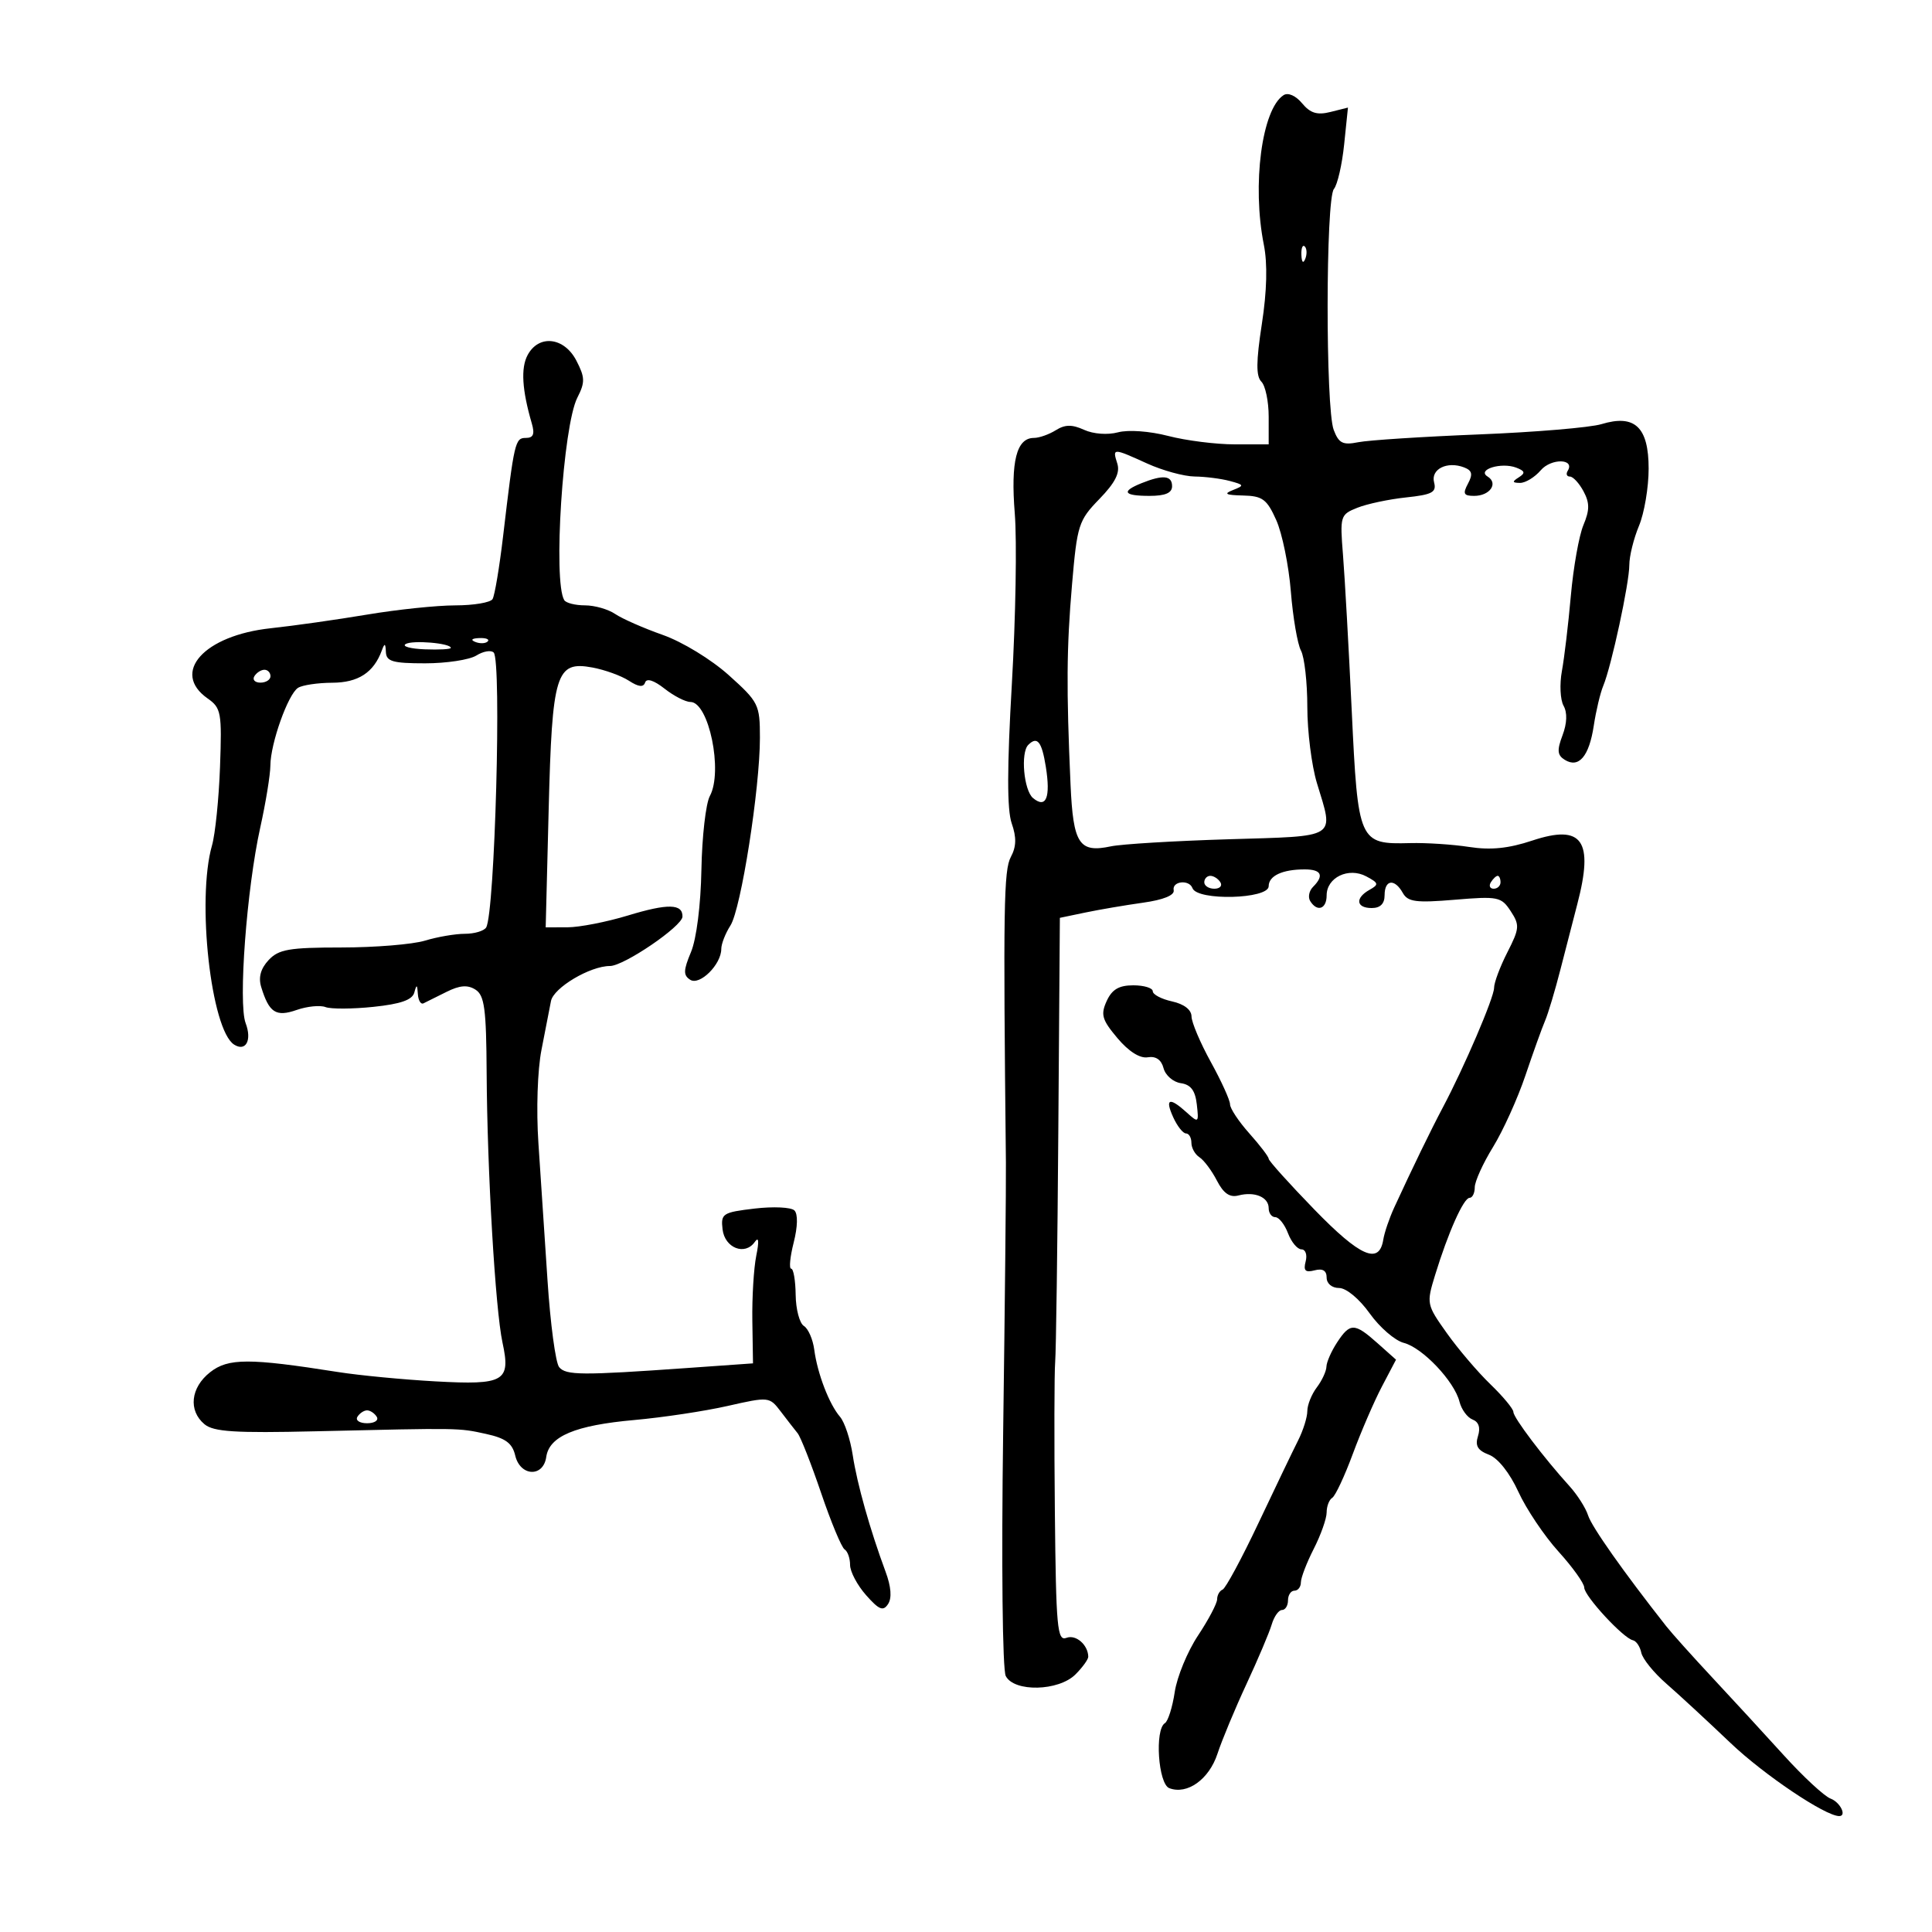 <svg xmlns="http://www.w3.org/2000/svg" width="300" height="300" viewBox="0 0 300 300" version="1.1">
	<path d="M 199.313 14.776 C 195.942 16.946, 194.393 28.688, 196.248 38 C 196.836 40.952, 196.730 45.188, 195.939 50.317 C 195.042 56.139, 195.024 58.424, 195.867 59.267 C 196.490 59.890, 197 62.335, 197 64.700 L 197 69 191.718 69 C 188.813 69, 184.172 68.413, 181.405 67.695 C 178.511 66.944, 175.194 66.705, 173.597 67.133 C 171.992 67.562, 169.772 67.398, 168.336 66.743 C 166.463 65.890, 165.381 65.905, 163.939 66.806 C 162.888 67.463, 161.362 68, 160.549 68 C 157.846 68, 156.924 71.637, 157.574 79.731 C 157.917 84.004, 157.714 95.900, 157.122 106.167 C 156.369 119.230, 156.362 125.739, 157.096 127.846 C 157.859 130.035, 157.823 131.463, 156.962 133.071 C 155.862 135.126, 155.771 140.760, 156.197 180.500 C 156.233 183.800, 156.040 202.700, 155.769 222.500 C 155.489 242.893, 155.665 259.259, 156.173 260.250 C 157.469 262.778, 164.382 262.618, 167 260 C 168.100 258.900, 168.993 257.663, 168.985 257.250 C 168.947 255.397, 167.059 253.764, 165.601 254.323 C 164.170 254.872, 163.979 252.796, 163.798 234.719 C 163.687 223.598, 163.709 213.150, 163.846 211.500 C 163.984 209.850, 164.205 193.655, 164.336 175.511 L 164.576 142.522 168.538 141.695 C 170.717 141.240, 174.750 140.553, 177.500 140.168 C 180.655 139.726, 182.408 139.013, 182.250 138.234 C 181.964 136.823, 184.660 136.525, 185.167 137.912 C 185.897 139.910, 197 139.624, 197 137.607 C 197 135.995, 199.130 135, 202.582 135 C 205.195 135, 205.651 135.949, 203.887 137.713 C 203.275 138.325, 203.077 139.315, 203.446 139.913 C 204.530 141.667, 206 141.162, 206 139.035 C 206 136.246, 209.410 134.614, 212.160 136.086 C 214.092 137.119, 214.144 137.340, 212.660 138.170 C 210.385 139.443, 210.572 141, 213 141 C 214.333 141, 215 140.333, 215 139 C 215 136.574, 216.556 136.385, 217.827 138.655 C 218.607 140.049, 219.883 140.216, 225.891 139.712 C 232.612 139.149, 233.119 139.252, 234.576 141.476 C 235.998 143.646, 235.956 144.166, 234.062 147.879 C 232.928 150.102, 232 152.582, 232 153.390 C 232 154.893, 227.363 165.712, 224.024 172 C 222.213 175.411, 219.286 181.436, 216.495 187.500 C 215.736 189.150, 214.971 191.395, 214.796 192.489 C 214.163 196.439, 211.213 195.151, 204.088 187.811 C 200.190 183.795, 197 180.250, 197 179.934 C 197 179.619, 195.650 177.848, 194 176 C 192.350 174.152, 191 172.118, 191 171.480 C 191 170.842, 189.658 167.885, 188.018 164.910 C 186.378 161.934, 185.028 158.748, 185.018 157.829 C 185.007 156.793, 183.861 155.909, 182 155.500 C 180.350 155.138, 179 154.427, 179 153.921 C 179 153.414, 177.640 153, 175.979 153 C 173.744 153, 172.667 153.637, 171.843 155.445 C 170.883 157.551, 171.114 158.347, 173.511 161.195 C 175.260 163.273, 177.008 164.379, 178.220 164.175 C 179.478 163.962, 180.331 164.551, 180.676 165.868 C 180.966 166.979, 182.171 168.025, 183.352 168.194 C 184.904 168.415, 185.594 169.328, 185.839 171.486 C 186.167 174.371, 186.114 174.413, 184.260 172.736 C 181.576 170.306, 180.849 170.574, 182.182 173.500 C 182.808 174.875, 183.699 176, 184.161 176 C 184.622 176, 185 176.653, 185 177.450 C 185 178.248, 185.563 179.260, 186.252 179.700 C 186.940 180.140, 188.156 181.766, 188.955 183.314 C 189.983 185.308, 190.957 185.983, 192.299 185.632 C 194.821 184.972, 197 185.888, 197 187.607 C 197 188.373, 197.461 189, 198.025 189 C 198.588 189, 199.477 190.125, 200 191.500 C 200.523 192.875, 201.464 194, 202.092 194 C 202.720 194, 203.013 194.843, 202.743 195.873 C 202.367 197.314, 202.686 197.633, 204.127 197.257 C 205.387 196.927, 206 197.296, 206 198.383 C 206 199.315, 206.820 200, 207.935 200 C 209.046 200, 211.070 201.680, 212.685 203.944 C 214.233 206.113, 216.616 208.173, 217.979 208.521 C 220.885 209.262, 225.832 214.484, 226.627 217.648 C 226.931 218.862, 227.846 220.111, 228.659 220.423 C 229.618 220.791, 229.914 221.694, 229.502 222.994 C 229.025 224.497, 229.450 225.221, 231.204 225.888 C 232.609 226.422, 234.431 228.716, 235.768 231.638 C 236.992 234.312, 239.795 238.489, 241.997 240.920 C 244.199 243.351, 246 245.869, 246 246.516 C 246 247.820, 252.063 254.386, 253.555 254.697 C 254.075 254.806, 254.661 255.675, 254.858 256.628 C 255.055 257.582, 256.803 259.743, 258.741 261.431 C 260.680 263.119, 265.170 267.269, 268.719 270.653 C 273.886 275.579, 283.434 282, 285.592 282 C 286.808 282, 285.740 279.841, 284.250 279.286 C 283.288 278.927, 280.025 275.906, 277 272.572 C 273.975 269.238, 268.978 263.807, 265.896 260.505 C 262.814 257.202, 259.584 253.600, 258.718 252.500 C 252.093 244.081, 247.165 237.094, 246.603 235.323 C 246.236 234.168, 244.938 232.122, 243.718 230.777 C 239.703 226.349, 235 220.133, 235 219.255 C 235 218.780, 233.392 216.842, 231.427 214.946 C 229.462 213.051, 226.415 209.475, 224.657 207 C 221.513 202.576, 221.482 202.424, 222.838 198 C 224.860 191.401, 227.270 186, 228.192 186 C 228.637 186, 229 185.262, 229 184.361 C 229 183.459, 230.276 180.646, 231.836 178.111 C 233.396 175.575, 235.659 170.575, 236.865 167 C 238.071 163.425, 239.445 159.600, 239.919 158.500 C 240.392 157.400, 241.470 153.800, 242.314 150.500 C 243.158 147.200, 244.333 142.648, 244.925 140.384 C 247.511 130.483, 245.706 127.940, 237.925 130.525 C 234.241 131.749, 231.457 132.031, 228.138 131.516 C 225.587 131.121, 221.459 130.851, 218.964 130.916 C 211.009 131.123, 210.866 130.799, 209.899 110.422 C 209.430 100.565, 208.820 89.673, 208.543 86.218 C 208.053 80.113, 208.115 79.905, 210.769 78.844 C 212.271 78.244, 215.674 77.522, 218.331 77.241 C 222.400 76.811, 223.087 76.441, 222.684 74.900 C 222.147 72.847, 224.711 71.568, 227.341 72.577 C 228.594 73.058, 228.732 73.633, 227.947 75.100 C 227.107 76.669, 227.274 77, 228.906 77 C 231.348 77, 232.703 75.053, 230.996 73.998 C 229.263 72.926, 233.125 71.727, 235.443 72.616 C 236.810 73.141, 236.891 73.454, 235.834 74.124 C 234.770 74.798, 234.809 74.972, 236.028 74.985 C 236.868 74.993, 238.318 74.109, 239.250 73.021 C 240.869 71.131, 244.609 71.206, 243.435 73.105 C 243.131 73.597, 243.282 74, 243.772 74 C 244.262 74, 245.213 75.030, 245.887 76.288 C 246.855 78.097, 246.851 79.198, 245.871 81.538 C 245.189 83.167, 244.311 88.100, 243.921 92.500 C 243.531 96.900, 242.905 102.167, 242.530 104.204 C 242.156 106.241, 242.272 108.663, 242.788 109.586 C 243.390 110.662, 243.333 112.307, 242.627 114.177 C 241.746 116.512, 241.816 117.268, 242.980 117.988 C 245.157 119.333, 246.758 117.448, 247.479 112.692 C 247.828 110.387, 248.490 107.600, 248.950 106.500 C 250.210 103.485, 253 90.557, 253 87.729 C 253 86.362, 253.675 83.629, 254.500 81.654 C 255.325 79.680, 256 75.683, 256 72.773 C 256 66.314, 253.852 64.286, 248.678 65.859 C 246.930 66.390, 238.368 67.109, 229.651 67.457 C 220.934 67.805, 212.506 68.349, 210.922 68.666 C 208.511 69.148, 207.888 68.837, 207.097 66.754 C 205.819 63.394, 205.847 30.889, 207.128 29.345 C 207.679 28.681, 208.396 25.566, 208.720 22.422 L 209.310 16.705 206.593 17.387 C 204.534 17.904, 203.468 17.578, 202.188 16.040 C 201.197 14.849, 200.010 14.327, 199.313 14.776 M 202.079 39.583 C 202.127 40.748, 202.364 40.985, 202.683 40.188 C 202.972 39.466, 202.936 38.603, 202.604 38.271 C 202.272 37.939, 202.036 38.529, 202.079 39.583 M 81.927 55.137 C 80.852 57.145, 81.060 60.542, 82.578 65.750 C 83.060 67.407, 82.819 68, 81.662 68 C 79.981 68, 79.857 68.534, 78.118 83.279 C 77.548 88.108, 76.812 92.496, 76.482 93.029 C 76.152 93.563, 73.546 94.001, 70.691 94.003 C 67.836 94.005, 61.675 94.649, 57 95.434 C 52.325 96.219, 45.595 97.173, 42.044 97.553 C 31.677 98.663, 26.495 104.432, 32.247 108.460 C 34.340 109.927, 34.471 110.648, 34.166 119.054 C 33.986 124.016, 33.425 129.518, 32.919 131.281 C 30.509 139.685, 32.762 159.941, 36.359 162.208 C 38.173 163.352, 39.150 161.525, 38.142 158.874 C 36.973 155.798, 38.302 138.009, 40.412 128.500 C 41.266 124.650, 41.973 120.319, 41.983 118.876 C 42.005 115.436, 44.726 107.793, 46.279 106.806 C 46.951 106.380, 49.343 106.024, 51.595 106.015 C 55.629 106, 58.027 104.437, 59.291 101 C 59.727 99.813, 59.859 99.865, 59.921 101.250 C 59.987 102.714, 60.983 103, 66.014 103 C 69.321 103, 72.901 102.455, 73.968 101.788 C 75.036 101.121, 76.247 100.914, 76.660 101.326 C 77.915 102.582, 76.838 141.835, 75.489 144.019 C 75.155 144.558, 73.668 145, 72.184 145 C 70.701 145, 67.915 145.477, 65.993 146.061 C 64.072 146.644, 58.232 147.123, 53.015 147.124 C 44.886 147.127, 43.269 147.407, 41.705 149.086 C 40.472 150.410, 40.101 151.768, 40.562 153.273 C 41.785 157.261, 42.850 157.948, 46.074 156.824 C 47.697 156.259, 49.709 156.058, 50.545 156.379 C 51.382 156.700, 54.730 156.684, 57.986 156.344 C 62.229 155.900, 64.028 155.268, 64.337 154.112 C 64.686 152.807, 64.790 152.849, 64.884 154.333 C 64.948 155.342, 65.338 156.002, 65.750 155.801 C 66.162 155.600, 67.772 154.800, 69.328 154.022 C 71.390 152.991, 72.608 152.895, 73.828 153.668 C 75.231 154.556, 75.511 156.639, 75.566 166.613 C 75.650 181.789, 76.917 203.342, 78.026 208.467 C 79.334 214.507, 78.331 215.089, 67.627 214.500 C 62.607 214.223, 55.800 213.571, 52.500 213.050 C 38.683 210.870, 35.429 210.875, 32.627 213.079 C 29.598 215.461, 29.210 219.031, 31.750 221.151 C 33.164 222.332, 36.477 222.543, 49 222.250 C 71.561 221.724, 71.154 221.717, 75.457 222.656 C 78.504 223.321, 79.550 224.093, 80.002 226.010 C 80.772 229.270, 84.366 229.441, 84.821 226.239 C 85.279 223.013, 89.318 221.318, 98.500 220.499 C 102.900 220.106, 109.416 219.125, 112.980 218.317 C 119.393 216.865, 119.478 216.874, 121.230 219.175 C 122.203 220.454, 123.384 221.973, 123.853 222.551 C 124.323 223.129, 125.966 227.307, 127.505 231.836 C 129.044 236.364, 130.685 240.305, 131.152 240.594 C 131.618 240.882, 132 241.966, 132 243.003 C 132 244.040, 133.117 246.151, 134.482 247.694 C 136.507 249.984, 137.137 250.237, 137.902 249.070 C 138.510 248.144, 138.375 246.385, 137.517 244.070 C 135.091 237.527, 133.092 230.432, 132.410 225.942 C 132.038 223.499, 131.150 220.824, 130.437 219.998 C 128.758 218.055, 126.926 213.282, 126.437 209.575 C 126.224 207.966, 125.500 206.309, 124.826 205.893 C 124.153 205.477, 123.579 203.307, 123.551 201.071 C 123.523 198.836, 123.210 197.005, 122.856 197.003 C 122.502 197.001, 122.677 195.172, 123.244 192.938 C 123.869 190.476, 123.914 188.514, 123.358 187.958 C 122.854 187.454, 120.069 187.323, 117.169 187.666 C 112.212 188.253, 111.913 188.447, 112.198 190.887 C 112.536 193.795, 115.681 195.027, 117.201 192.848 C 117.815 191.968, 117.895 192.714, 117.431 195 C 117.041 196.925, 116.767 201.471, 116.823 205.101 L 116.925 211.702 106.712 212.424 C 90.299 213.585, 87.885 213.568, 86.824 212.289 C 86.272 211.623, 85.458 205.548, 85.016 198.789 C 84.574 192.030, 83.938 182.450, 83.604 177.500 C 83.257 172.348, 83.462 166.148, 84.084 163 C 84.682 159.975, 85.344 156.578, 85.554 155.450 C 85.941 153.382, 91.626 150, 94.714 150 C 96.881 150, 105.941 143.831, 105.974 142.333 C 106.019 140.321, 103.703 140.273, 97.501 142.159 C 94.200 143.163, 89.978 143.988, 88.117 143.992 L 84.734 144 85.196 125.750 C 85.734 104.514, 86.322 102.599, 91.991 103.651 C 93.921 104.009, 96.468 104.931, 97.650 105.700 C 99.148 106.675, 99.914 106.759, 100.174 105.978 C 100.408 105.276, 101.534 105.632, 103.182 106.928 C 104.630 108.068, 106.442 109, 107.207 109 C 110.066 109, 112.295 119.784, 110.226 123.604 C 109.598 124.762, 109.009 129.907, 108.915 135.037 C 108.815 140.533, 108.151 145.788, 107.299 147.828 C 106.105 150.684, 106.084 151.439, 107.176 152.139 C 108.652 153.086, 112 149.765, 112 147.354 C 112 146.571, 112.639 144.933, 113.420 143.715 C 115.063 141.153, 118 122.459, 118 114.562 C 118 109.400, 117.807 109.012, 113.165 104.843 C 110.442 102.397, 105.964 99.666, 102.915 98.591 C 99.937 97.541, 96.612 96.078, 95.527 95.341 C 94.443 94.603, 92.332 94, 90.837 94 C 89.341 94, 87.893 93.636, 87.618 93.191 C 85.852 90.333, 87.415 66.135, 89.650 61.750 C 90.868 59.360, 90.848 58.607, 89.500 56 C 87.609 52.344, 83.662 51.894, 81.927 55.137 M 173.495 71.985 C 173.948 73.412, 173.167 74.957, 170.714 77.483 C 167.478 80.815, 167.259 81.500, 166.465 90.748 C 165.615 100.645, 165.568 106.866, 166.233 121.818 C 166.644 131.064, 167.561 132.469, 172.500 131.420 C 174.150 131.070, 182.363 130.575, 190.750 130.321 C 207.944 129.800, 207.135 130.314, 204.489 121.591 C 203.670 118.891, 203 113.574, 203 109.775 C 203 105.977, 202.557 102.041, 202.016 101.030 C 201.475 100.018, 200.766 95.885, 200.442 91.845 C 200.117 87.805, 199.097 82.818, 198.176 80.761 C 196.718 77.508, 196.045 77.012, 193 76.941 C 190.313 76.878, 189.952 76.682, 191.446 76.098 C 193.249 75.392, 193.212 75.288, 190.946 74.682 C 189.601 74.322, 187.150 74.011, 185.500 73.992 C 183.850 73.972, 180.538 73.066, 178.141 71.978 C 172.773 69.542, 172.720 69.542, 173.495 71.985 M 177.250 75.031 C 174.036 76.323, 174.466 77, 178.500 77 C 180.944 77, 182 76.548, 182 75.500 C 182 73.825, 180.596 73.686, 177.250 75.031 M 62.982 100.011 C 62.397 100.373, 63.736 100.740, 65.959 100.827 C 68.181 100.914, 70 100.815, 70 100.606 C 70 99.869, 64.031 99.363, 62.982 100.011 M 73.813 99.683 C 74.534 99.972, 75.397 99.936, 75.729 99.604 C 76.061 99.272, 75.471 99.036, 74.417 99.079 C 73.252 99.127, 73.015 99.364, 73.813 99.683 M 39.500 105 C 39.160 105.550, 39.584 106, 40.441 106 C 41.298 106, 42 105.550, 42 105 C 42 104.450, 41.577 104, 41.059 104 C 40.541 104, 39.840 104.450, 39.500 105 M 159.667 115.667 C 158.450 116.884, 158.977 122.736, 160.411 123.926 C 162.440 125.610, 163.159 123.847, 162.394 119.061 C 161.766 115.136, 161.067 114.266, 159.667 115.667 M 187 137 C 187 137.550, 187.702 138, 188.559 138 C 189.416 138, 189.840 137.550, 189.500 137 C 189.160 136.450, 188.459 136, 187.941 136 C 187.423 136, 187 136.450, 187 137 M 231.500 137 C 231.160 137.550, 231.359 138, 231.941 138 C 232.523 138, 233 137.550, 233 137 C 233 136.450, 232.802 136, 232.559 136 C 232.316 136, 231.840 136.450, 231.500 137 M 207.615 208.465 C 206.727 209.820, 205.986 211.508, 205.968 212.215 C 205.951 212.922, 205.276 214.374, 204.468 215.441 C 203.661 216.509, 203 218.160, 203 219.110 C 203 220.060, 202.357 222.112, 201.571 223.669 C 200.785 225.226, 198.014 231, 195.414 236.500 C 192.814 242, 190.307 246.650, 189.843 246.833 C 189.379 247.017, 188.998 247.692, 188.996 248.333 C 188.993 248.975, 187.656 251.513, 186.023 253.974 C 184.391 256.435, 182.766 260.378, 182.412 262.736 C 182.059 265.095, 181.371 267.271, 180.885 267.571 C 179.278 268.564, 179.846 277.004, 181.564 277.663 C 184.346 278.731, 187.745 276.303, 189.049 272.317 C 189.736 270.218, 191.763 265.350, 193.552 261.500 C 195.342 257.650, 197.106 253.488, 197.471 252.250 C 197.836 251.012, 198.554 250, 199.067 250 C 199.580 250, 200 249.325, 200 248.500 C 200 247.675, 200.450 247, 201 247 C 201.550 247, 202 246.420, 202 245.711 C 202 245.003, 202.900 242.658, 204 240.500 C 205.100 238.342, 206 235.799, 206 234.848 C 206 233.896, 206.392 232.876, 206.870 232.580 C 207.349 232.284, 208.784 229.220, 210.060 225.771 C 211.336 222.322, 213.368 217.616, 214.576 215.314 L 216.773 211.129 213.895 208.564 C 210.329 205.387, 209.639 205.376, 207.615 208.465 M 55.500 220 C 55.160 220.550, 55.835 221, 57 221 C 58.165 221, 58.840 220.550, 58.500 220 C 58.160 219.450, 57.485 219, 57 219 C 56.515 219, 55.840 219.450, 55.500 220" stroke="none" fill="black" fill-rule="evenodd"/>
</svg>